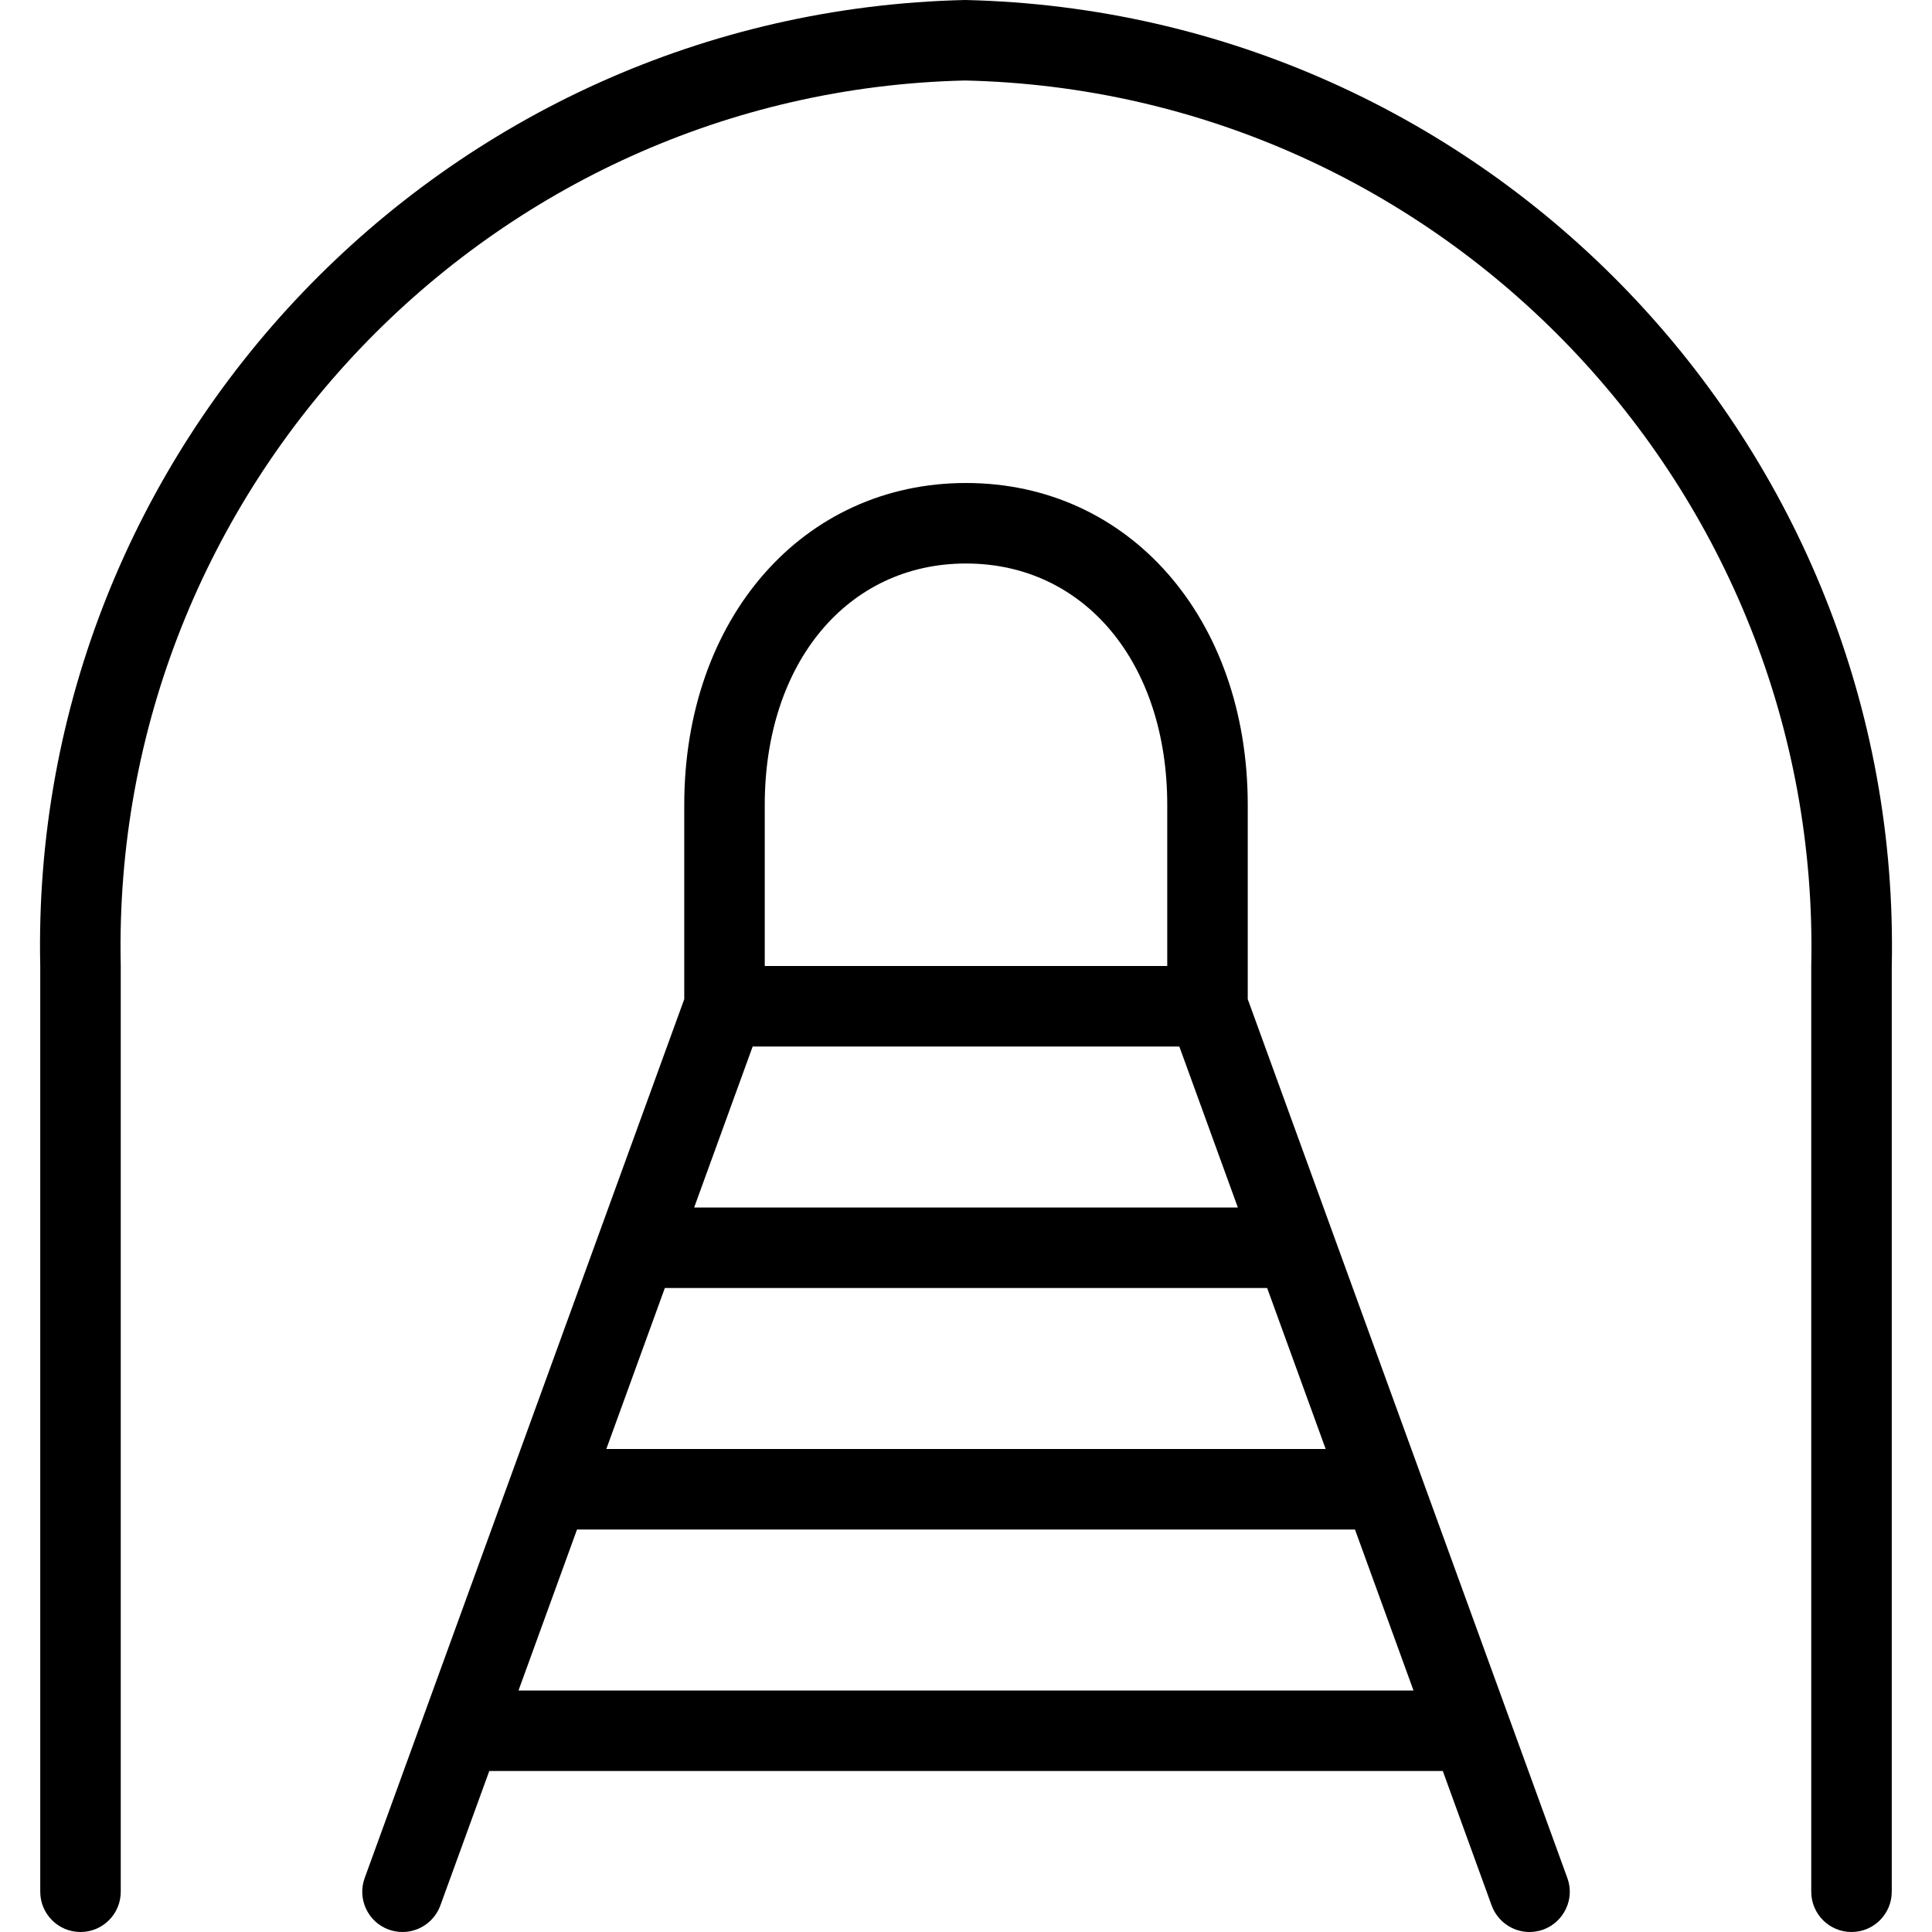 <?xml version="1.0" encoding="utf-8"?>
<!-- Generator: Adobe Illustrator 22.1.0, SVG Export Plug-In . SVG Version: 6.00 Build 0)  -->
<svg version="1.1" id="Layer_1" xmlns="http://www.w3.org/2000/svg" xmlns:xlink="http://www.w3.org/1999/xlink" x="0px" y="0px"
	 viewBox="0 0 24 24" style="enable-background:new 0 0 24 24;" xml:space="preserve">
<g>
	<title>road-tunnel-1</title>
	<path d="M19,24c-0.209,0-0.398-0.132-0.47-0.329L17.923,22H6.078L5.47,23.671C5.398,23.868,5.209,24,5,24
		c-0.058,0-0.116-0.01-0.171-0.03c-0.259-0.094-0.393-0.381-0.299-0.64L8.5,12.412V10c0-2.318,1.472-4,3.5-4s3.5,1.682,3.5,4v2.412
		l3.97,10.917c0.046,0.125,0.04,0.261-0.017,0.382s-0.157,0.213-0.282,0.259C19.115,23.99,19.058,24,19,24z M17.559,21l-0.727-2
		H7.168l-0.727,2H17.559z M16.468,18l-0.727-2H8.259l-0.727,2H16.468z M15.377,15l-0.727-2h-5.3l-0.727,2H15.377z M14.5,12v-2
		c0-1.766-1.028-3-2.5-3s-2.5,1.234-2.5,3v2H14.5z"/>
	<path d="M23,24c-0.276,0-0.5-0.224-0.5-0.5V12c0.129-5.933-4.586-10.866-10.511-11C6.081,1.135,1.371,6.064,1.5,11.989V23.5
		C1.5,23.776,1.276,24,1,24s-0.5-0.224-0.5-0.5V12c-0.141-6.468,5.013-11.853,11.489-12C18.482,0.147,23.641,5.535,23.5,12.011V23.5
		C23.5,23.776,23.276,24,23,24z"/>
</g>
</svg>
